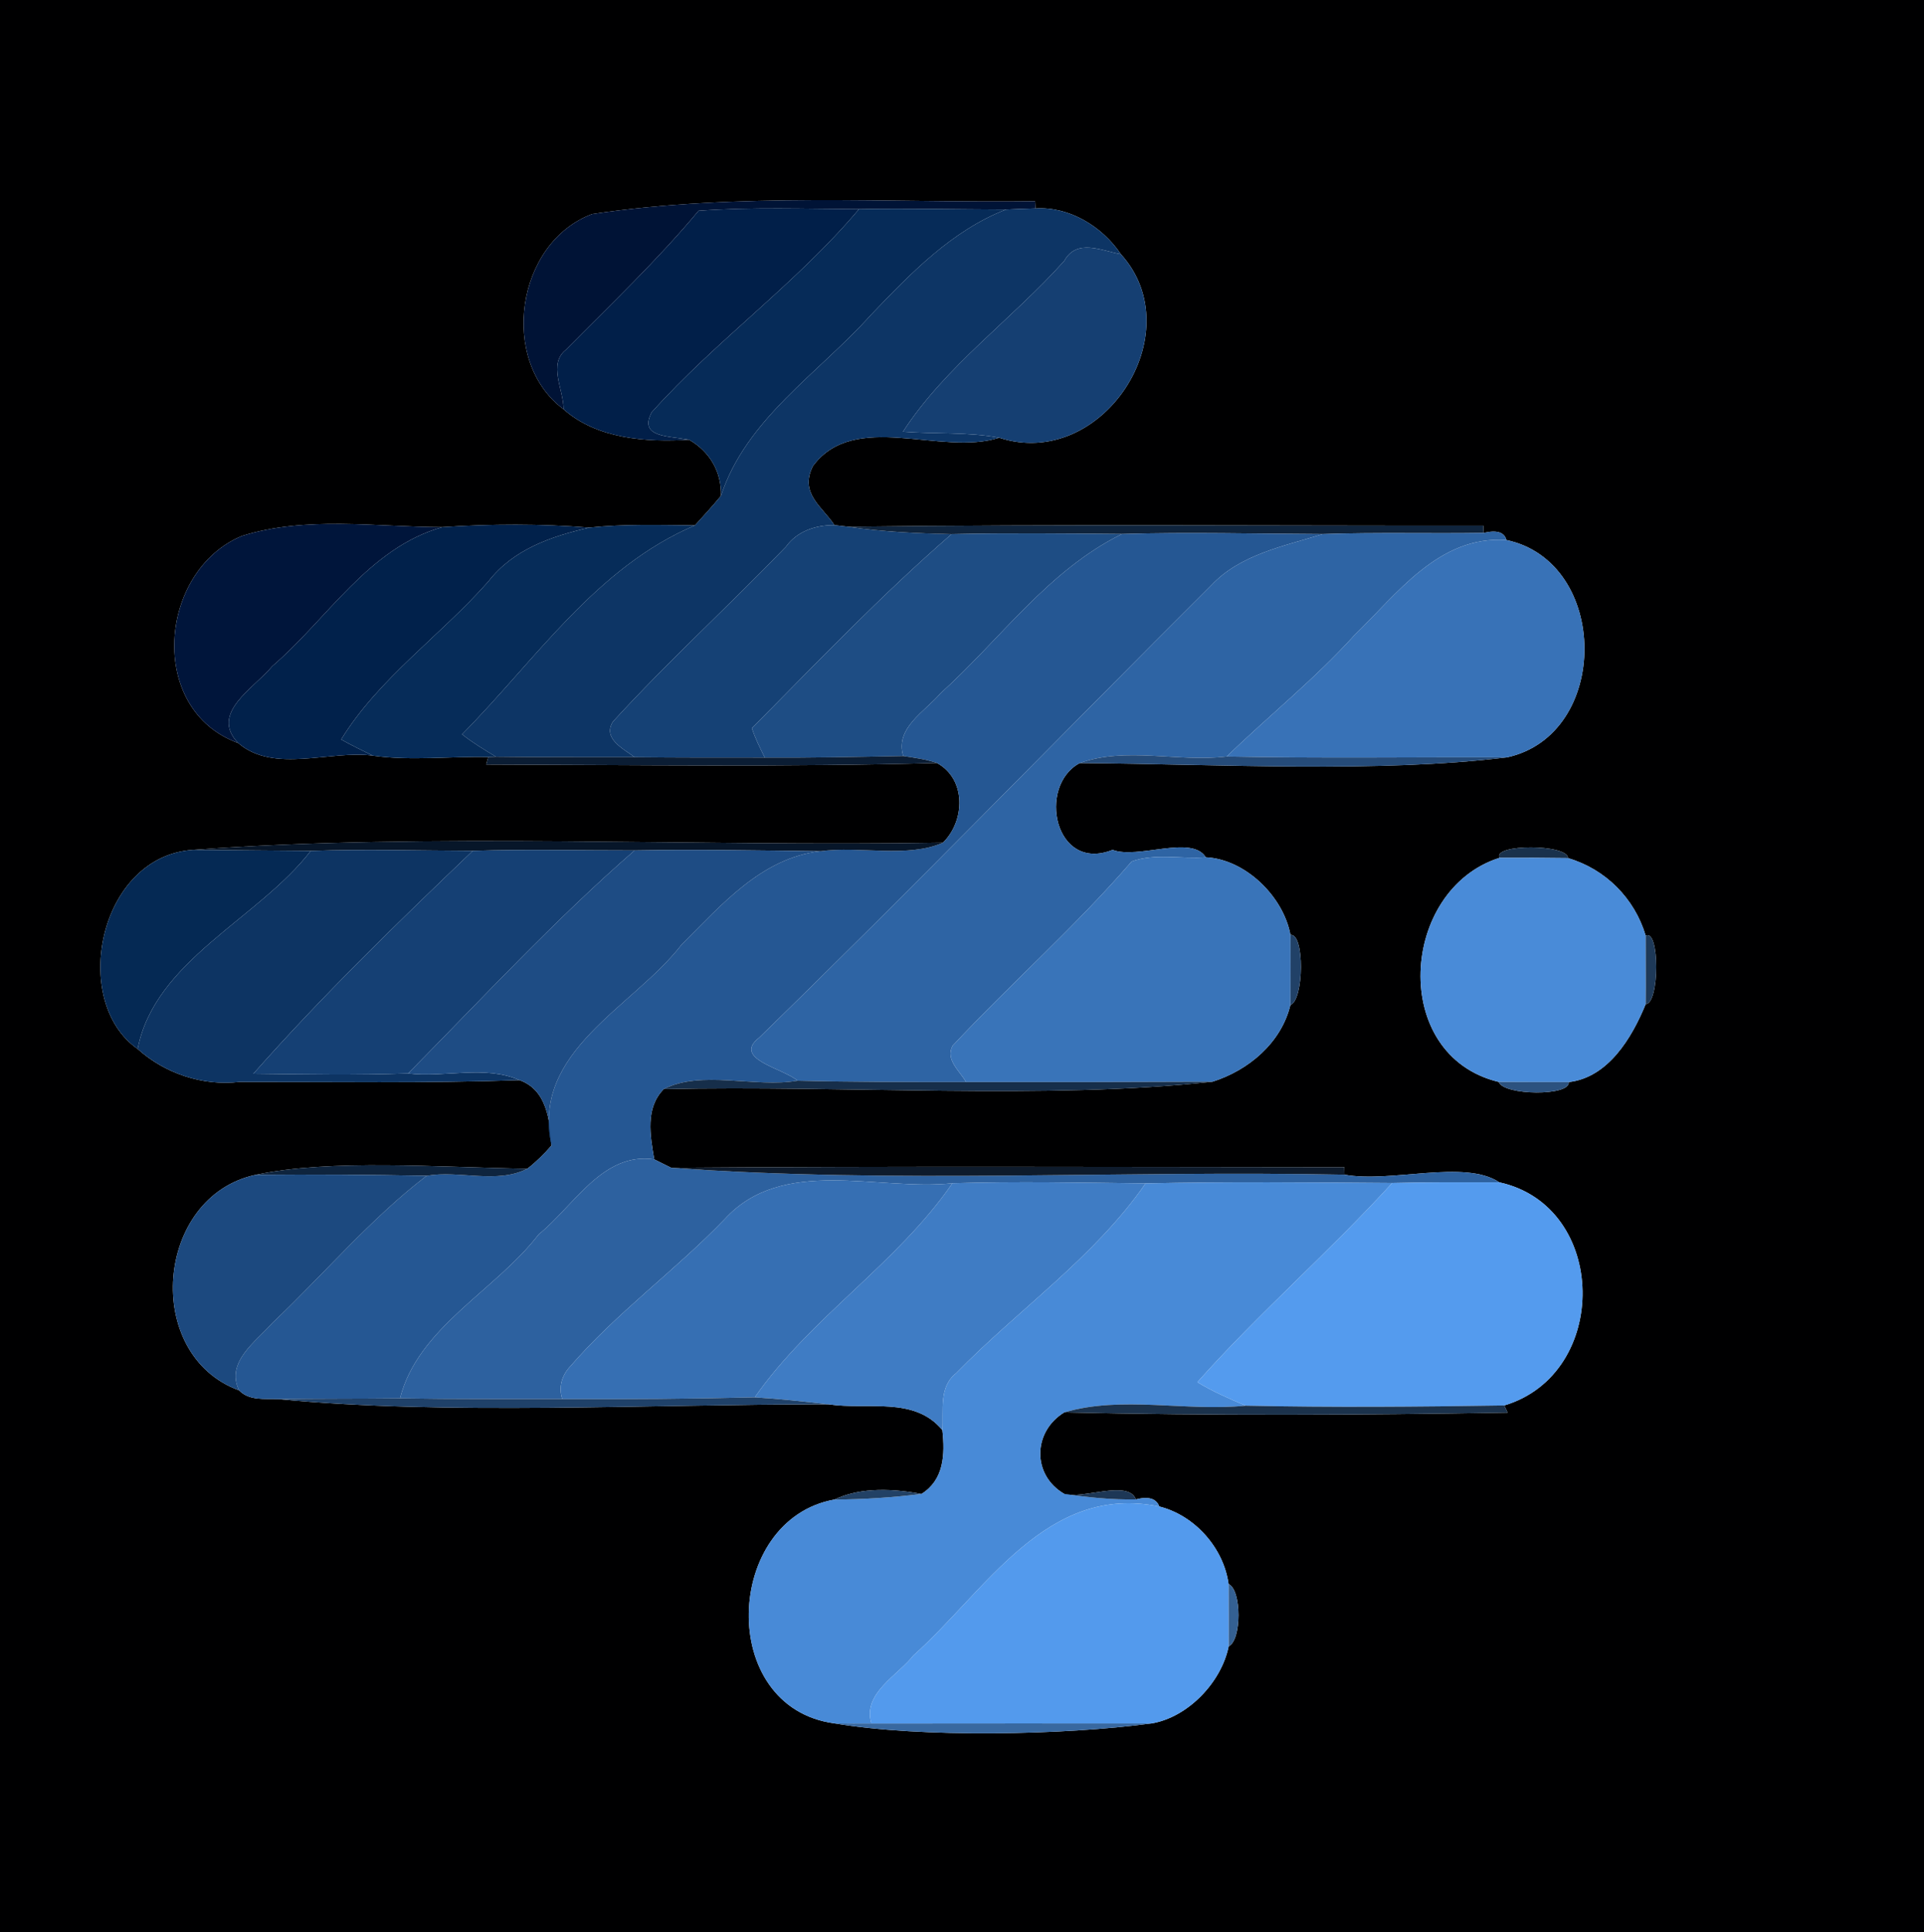 <?xml version="1.0" encoding="UTF-8" ?>
<!DOCTYPE svg PUBLIC "-//W3C//DTD SVG 1.1//EN" "http://www.w3.org/Graphics/SVG/1.1/DTD/svg11.dtd">
<svg width="249pt" height="250pt" viewBox="0 0 249 250" version="1.1" xmlns="http://www.w3.org/2000/svg">
<g id="#000001ff">
<path fill="#000001" opacity="1.00" d=" M 0.00 0.00 L 249.00 0.00 L 249.00 250.00 L 0.00 250.00 L 0.00 0.00 M 76.66 27.69 C 66.77 31.36 64.54 46.72 72.94 52.96 C 77.27 56.81 83.67 57.24 89.18 56.90 C 91.84 58.41 93.42 61.09 93.30 64.17 C 92.22 65.48 91.08 66.73 89.94 67.98 C 85.39 67.95 80.80 67.79 76.27 68.27 C 69.95 67.77 63.56 67.79 57.24 68.21 C 48.67 68.20 39.62 66.74 31.31 69.35 C 20.52 73.83 18.96 91.84 30.83 96.15 C 35.45 100.14 42.77 97.03 48.24 97.78 C 53.19 98.48 58.22 97.85 63.19 97.96 L 62.92 98.93 C 82.36 98.98 101.82 99.26 121.26 98.73 C 125.06 100.80 124.93 106.18 122.04 109.04 C 89.99 109.59 55.52 107.72 24.97 109.97 C 12.77 110.80 9.01 129.57 17.81 135.73 C 21.34 138.91 26.24 140.55 30.98 140.00 C 43.07 139.98 55.16 140.19 67.24 139.77 C 70.79 141.04 71.16 144.99 71.38 148.22 C 70.43 149.32 69.39 150.34 68.25 151.23 C 56.72 151.05 42.72 149.96 33.08 152.02 C 20.07 154.81 18.41 175.32 30.94 179.91 C 32.27 181.28 34.26 180.97 35.99 181.04 C 57.89 183.15 83.82 181.69 107.26 181.72 C 112.30 182.47 118.32 180.64 121.96 185.05 C 122.32 188.25 122.15 191.50 119.26 193.31 C 114.58 192.44 110.82 192.68 107.99 194.04 C 93.71 196.60 92.72 220.93 107.98 223.00 C 119.36 224.90 137.64 224.53 149.02 223.01 C 153.76 222.22 158.08 217.66 159.01 213.03 C 160.70 212.23 160.71 205.75 159.00 204.97 C 158.35 200.27 154.60 196.08 150.04 194.94 C 149.65 193.91 148.64 193.60 147.01 194.02 C 146.00 191.43 140.19 194.02 137.74 193.31 C 133.53 190.88 133.65 185.25 137.73 182.76 C 156.84 183.20 175.99 183.11 195.11 182.79 L 194.68 181.86 C 208.42 177.76 208.16 156.07 194.04 152.99 C 189.55 149.98 179.99 153.11 174.01 152.00 L 173.98 151.03 C 144.95 151.01 115.91 150.89 86.87 151.11 C 86.32 150.84 85.22 150.29 84.67 150.02 C 84.14 146.92 83.49 143.37 85.90 140.93 C 109.20 140.40 135.46 142.34 156.92 139.97 C 161.60 138.49 165.82 134.93 167.00 130.05 C 168.77 129.40 168.86 120.72 167.01 120.98 C 166.09 116.00 161.19 111.19 156.05 110.93 C 154.25 107.98 147.21 111.23 143.99 109.97 C 136.48 112.96 134.20 101.68 139.74 98.74 C 157.92 98.88 178.34 100.04 195.04 98.00 C 208.47 95.05 208.34 72.72 194.96 69.88 C 194.69 68.86 193.71 68.56 192.01 68.96 L 191.97 68.02 C 164.57 68.05 137.17 67.82 109.77 68.16 C 109.32 68.11 108.44 68.00 107.99 67.95 C 106.47 65.60 103.40 63.86 105.21 60.30 C 110.60 53.03 121.78 59.07 129.31 56.64 C 142.63 60.98 154.32 43.10 145.06 32.89 C 142.66 29.31 138.37 26.69 134.01 26.97 L 133.96 26.04 C 114.88 26.27 95.53 24.88 76.66 27.69 M 194.07 111.00 C 181.15 115.08 179.77 136.59 193.96 140.00 C 194.59 141.77 203.27 141.86 203.02 140.02 C 208.12 139.43 211.19 134.31 212.98 129.93 C 214.79 129.90 214.80 120.08 212.98 121.08 C 211.55 116.25 207.77 112.45 202.93 111.04 C 202.92 109.20 193.13 109.19 194.07 111.00 Z" />
</g>
<g id="#001336ff">
<path fill="#001336" opacity="1.00" d=" M 76.66 27.69 C 95.53 24.88 114.88 26.27 133.96 26.04 L 134.01 26.97 C 132.73 27.01 131.46 27.05 130.19 27.11 C 123.85 27.09 117.51 26.95 111.17 27.06 C 104.25 27.03 97.32 26.77 90.41 27.27 C 85.10 33.65 79.07 39.36 73.25 45.25 C 70.88 47.11 72.95 50.43 72.94 52.96 C 64.54 46.72 66.77 31.36 76.66 27.69 Z" />
</g>
<g id="#011f49ff">
<path fill="#011f49" opacity="1.00" d=" M 90.41 27.27 C 97.32 26.77 104.25 27.03 111.17 27.06 C 103.07 36.69 92.69 44.02 84.34 53.35 C 82.61 56.64 86.54 56.39 89.18 56.90 C 83.67 57.24 77.27 56.81 72.94 52.96 C 72.95 50.43 70.88 47.11 73.25 45.25 C 79.07 39.36 85.10 33.65 90.41 27.27 Z" />
</g>
<g id="#062b58ff">
<path fill="#062b58" opacity="1.00" d=" M 111.17 27.06 C 117.51 26.95 123.85 27.09 130.19 27.11 C 123.17 29.85 117.84 35.39 112.73 40.73 C 105.93 48.32 96.58 54.18 93.30 64.17 C 93.42 61.09 91.84 58.41 89.18 56.90 C 86.54 56.39 82.61 56.64 84.34 53.35 C 92.69 44.02 103.07 36.69 111.17 27.06 Z" />
</g>
<g id="#0d3565ff">
<path fill="#0d3565" opacity="1.00" d=" M 130.19 27.11 C 131.46 27.05 132.73 27.01 134.01 26.97 C 138.37 26.69 142.66 29.31 145.06 32.89 C 142.62 32.47 139.36 30.80 137.73 33.76 C 131.00 41.30 122.40 47.33 116.86 55.86 C 120.99 56.18 125.21 55.88 129.31 56.64 C 121.78 59.07 110.60 53.03 105.21 60.30 C 103.40 63.86 106.47 65.60 107.99 67.95 C 105.61 67.93 103.18 68.71 101.72 70.74 C 94.35 78.38 86.48 85.55 79.32 93.38 C 77.95 95.59 80.68 96.88 82.13 97.98 C 76.14 97.97 70.16 98.00 64.18 97.92 C 62.68 97.01 61.17 96.11 59.80 95.02 C 69.33 85.38 77.17 73.40 89.94 67.98 C 91.08 66.73 92.22 65.48 93.30 64.17 C 96.58 54.18 105.93 48.32 112.73 40.73 C 117.84 35.39 123.17 29.85 130.19 27.11 Z" />
</g>
<g id="#153f72ff">
<path fill="#153f72" opacity="1.00" d=" M 137.73 33.76 C 139.36 30.80 142.62 32.47 145.06 32.89 C 154.32 43.10 142.63 60.98 129.31 56.64 C 125.21 55.88 120.99 56.18 116.86 55.86 C 122.40 47.33 131.00 41.30 137.73 33.76 Z" />
</g>
<g id="#00153bff">
<path fill="#00153b" opacity="1.00" d=" M 31.31 69.35 C 39.62 66.74 48.67 68.20 57.24 68.21 C 47.71 70.90 42.40 80.07 35.23 86.21 C 32.96 89.00 27.06 92.27 30.83 96.15 C 18.96 91.84 20.52 73.83 31.31 69.35 Z" />
</g>
<g id="#01214bff">
<path fill="#01214b" opacity="1.00" d=" M 57.24 68.21 C 63.56 67.79 69.95 67.77 76.27 68.27 C 71.39 69.39 66.43 71.07 63.22 75.22 C 57.09 82.20 49.03 87.74 44.15 95.69 C 45.49 96.43 46.86 97.11 48.24 97.78 C 42.77 97.03 35.45 100.14 30.83 96.15 C 27.06 92.27 32.96 89.00 35.23 86.21 C 42.40 80.07 47.71 70.90 57.24 68.21 Z" />
</g>
<g id="#062c59ff">
<path fill="#062c59" opacity="1.00" d=" M 76.27 68.27 C 80.80 67.79 85.39 67.95 89.94 67.98 C 77.17 73.40 69.33 85.38 59.80 95.02 C 61.17 96.11 62.68 97.01 64.18 97.92 L 63.19 97.96 C 58.22 97.85 53.19 98.48 48.24 97.78 C 46.86 97.11 45.49 96.43 44.15 95.69 C 49.03 87.74 57.09 82.20 63.22 75.22 C 66.43 71.07 71.39 69.39 76.27 68.27 Z" />
</g>
<g id="#154175ff">
<path fill="#154175" opacity="1.00" d=" M 101.72 70.74 C 103.18 68.71 105.61 67.93 107.99 67.95 C 108.44 68.00 109.32 68.11 109.77 68.16 C 114.19 68.82 118.67 69.02 123.14 69.12 C 114.07 76.99 105.76 85.70 97.31 94.23 C 97.73 95.55 98.37 96.79 98.98 98.03 C 93.36 98.03 87.74 98.04 82.13 97.98 C 80.68 96.88 77.95 95.59 79.32 93.38 C 86.48 85.55 94.35 78.38 101.72 70.74 Z" />
</g>
<g id="#0f243dff">
<path fill="#0f243d" opacity="1.00" d=" M 109.77 68.16 C 137.17 67.82 164.57 68.05 191.97 68.02 L 192.01 68.96 C 185.07 69.07 178.13 68.87 171.19 69.11 C 162.52 69.08 153.86 68.84 145.20 69.10 C 137.84 69.04 130.49 68.96 123.14 69.12 C 118.67 69.02 114.19 68.82 109.77 68.16 Z" />
</g>
<g id="#1e4d84ff">
<path fill="#1e4d84" opacity="1.00" d=" M 123.14 69.12 C 130.49 68.96 137.84 69.04 145.20 69.10 C 135.66 73.79 129.45 82.75 121.71 89.72 C 119.72 92.06 115.78 94.21 116.90 97.83 C 110.93 97.94 104.96 98.07 98.98 98.03 C 98.37 96.79 97.73 95.55 97.31 94.23 C 105.76 85.70 114.07 76.99 123.14 69.12 Z" />
</g>
<g id="#255793ff">
<path fill="#255793" opacity="1.00" d=" M 145.20 69.10 C 153.86 68.84 162.52 69.08 171.19 69.11 C 166.17 70.67 160.51 71.73 156.75 75.75 C 137.20 95.24 118.04 115.02 98.26 134.26 C 94.70 137.03 101.37 138.23 103.22 139.84 C 97.80 140.79 90.70 138.42 85.90 140.93 C 83.49 143.37 84.14 146.92 84.67 150.02 C 78.01 149.02 74.26 156.06 69.72 159.72 C 64.13 167.01 54.13 171.72 51.77 180.94 C 46.50 181.00 41.25 180.96 35.99 181.04 C 34.26 180.97 32.27 181.28 30.94 179.91 C 29.17 176.26 33.09 173.63 35.22 171.22 C 41.91 164.89 47.88 157.76 55.22 152.14 C 59.44 151.40 64.29 153.24 68.25 151.23 C 69.39 150.34 70.43 149.32 71.38 148.22 C 68.68 135.99 81.95 130.36 88.22 122.22 C 93.33 117.14 98.55 111.00 106.19 110.14 C 111.28 109.45 117.46 111.06 122.04 109.04 C 124.93 106.18 125.06 100.80 121.26 98.73 C 119.85 98.25 118.36 98.05 116.90 97.83 C 115.78 94.21 119.72 92.06 121.71 89.72 C 129.45 82.75 135.66 73.79 145.20 69.10 Z" />
</g>
<g id="#2e64a4ff">
<path fill="#2e64a4" opacity="1.00" d=" M 171.19 69.11 C 178.13 68.87 185.07 69.07 192.01 68.96 C 193.71 68.56 194.69 68.86 194.96 69.88 C 186.24 69.26 180.80 76.86 175.24 82.24 C 170.14 87.87 164.20 92.62 158.76 97.89 C 152.52 98.66 145.73 96.58 139.74 98.74 C 134.20 101.68 136.48 112.96 143.99 109.97 C 147.21 111.23 154.25 107.98 156.05 110.93 C 152.88 111.18 149.48 110.38 146.46 111.47 C 139.20 119.88 130.84 127.23 123.27 135.33 C 122.32 137.15 124.23 138.59 125.03 140.02 C 117.76 140.02 110.49 140.02 103.22 139.84 C 101.37 138.23 94.70 137.03 98.26 134.26 C 118.04 115.02 137.20 95.24 156.75 75.75 C 160.51 71.73 166.17 70.67 171.19 69.11 Z" />
</g>
<g id="#3872b7ff">
<path fill="#3872b7" opacity="1.00" d=" M 175.24 82.24 C 180.80 76.86 186.24 69.26 194.96 69.88 C 208.34 72.72 208.47 95.05 195.04 98.00 C 182.94 97.95 170.85 98.14 158.76 97.89 C 164.20 92.62 170.14 87.87 175.24 82.24 Z" />
</g>
<g id="#0b1d34ff">
<path fill="#0b1d34" opacity="1.00" d=" M 63.19 97.96 L 64.18 97.92 C 70.16 98.00 76.14 97.97 82.13 97.98 C 87.74 98.04 93.36 98.03 98.98 98.03 C 104.96 98.07 110.93 97.94 116.90 97.83 C 118.36 98.05 119.85 98.25 121.26 98.73 C 101.82 99.26 82.36 98.98 62.92 98.93 L 63.19 97.96 Z" />
</g>
<g id="#254b79ff">
<path fill="#254b79" opacity="1.00" d=" M 139.74 98.74 C 145.73 96.58 152.52 98.66 158.76 97.89 C 170.85 98.14 182.94 97.95 195.04 98.00 C 178.34 100.04 157.92 98.88 139.74 98.74 Z" />
</g>
<g id="#071629ff">
<path fill="#071629" opacity="1.00" d=" M 24.97 109.97 C 55.52 107.72 89.99 109.59 122.04 109.04 C 117.46 111.06 111.28 109.45 106.19 110.14 C 98.17 110.05 90.15 109.90 82.13 110.04 C 75.15 110.05 68.17 109.88 61.19 110.09 C 54.20 110.07 47.21 109.86 40.22 110.10 C 35.14 110.07 30.05 110.01 24.97 109.97 Z" />
</g>
<g id="#052954ff">
<path fill="#052954" opacity="1.00" d=" M 17.81 135.73 C 9.01 129.57 12.77 110.80 24.97 109.97 C 30.05 110.01 35.14 110.07 40.22 110.10 C 33.44 118.90 20.06 124.24 17.81 135.73 Z" />
</g>
<g id="#0d3463ff">
<path fill="#0d3463" opacity="1.00" d=" M 40.22 110.10 C 47.21 109.86 54.20 110.07 61.19 110.09 C 51.42 119.42 41.75 128.80 32.79 138.94 C 39.46 139.02 46.15 139.14 52.82 138.90 C 57.53 139.48 62.76 137.79 67.24 139.77 C 55.16 140.19 43.07 139.98 30.98 140.00 C 26.24 140.55 21.34 138.91 17.81 135.73 C 20.06 124.24 33.44 118.90 40.22 110.10 Z" />
</g>
<g id="#154074ff">
<path fill="#154074" opacity="1.00" d=" M 61.19 110.09 C 68.17 109.88 75.15 110.05 82.13 110.04 C 71.78 119.04 62.45 129.15 52.82 138.90 C 46.15 139.14 39.46 139.02 32.79 138.94 C 41.75 128.80 51.42 119.42 61.19 110.09 Z" />
</g>
<g id="#1e4c84ff">
<path fill="#1e4c84" opacity="1.00" d=" M 82.13 110.04 C 90.15 109.90 98.17 110.05 106.19 110.14 C 98.55 111.00 93.33 117.14 88.22 122.22 C 81.95 130.36 68.68 135.99 71.38 148.22 C 71.16 144.99 70.79 141.04 67.24 139.77 C 62.76 137.79 57.53 139.48 52.82 138.90 C 62.45 129.15 71.78 119.04 82.13 110.04 Z" />
</g>
<g id="#19314cff">
<path fill="#19314c" opacity="1.00" d=" M 194.07 111.00 C 193.13 109.19 202.92 109.20 202.93 111.04 C 199.96 111.00 197.03 110.98 194.07 111.00 Z" />
</g>
<g id="#3974b9ff">
<path fill="#3974b9" opacity="1.00" d=" M 146.46 111.47 C 149.48 110.38 152.88 111.18 156.05 110.93 C 161.19 111.19 166.09 116.00 167.01 120.98 C 167.01 123.99 167.03 127.02 167.00 130.05 C 165.82 134.93 161.60 138.49 156.92 139.97 C 146.29 140.02 135.66 140.03 125.03 140.02 C 124.23 138.59 122.32 137.15 123.27 135.33 C 130.84 127.23 139.20 119.88 146.46 111.47 Z" />
</g>
<g id="#498bd8ff">
<path fill="#498bd8" opacity="1.00" d=" M 193.96 140.00 C 179.77 136.59 181.15 115.08 194.07 111.00 C 197.03 110.98 199.96 111.00 202.93 111.04 C 207.77 112.45 211.55 116.25 212.98 121.08 C 212.97 124.02 213.02 126.98 212.98 129.93 C 211.19 134.31 208.12 139.43 203.02 140.02 C 199.98 140.01 196.98 140.03 193.96 140.00 Z" />
</g>
<g id="#214167ff">
<path fill="#214167" opacity="1.00" d=" M 167.01 120.98 C 168.86 120.72 168.77 129.40 167.00 130.05 C 167.03 127.02 167.01 123.99 167.01 120.98 Z" />
</g>
<g id="#1e3958ff">
<path fill="#1e3958" opacity="1.00" d=" M 212.98 121.08 C 214.80 120.08 214.79 129.90 212.98 129.93 C 213.02 126.98 212.97 124.02 212.98 121.08 Z" />
</g>
<g id="#162e4aff">
<path fill="#162e4a" opacity="1.00" d=" M 85.90 140.93 C 90.70 138.42 97.80 140.79 103.22 139.84 C 110.49 140.02 117.76 140.02 125.03 140.02 C 135.66 140.03 146.29 140.02 156.92 139.97 C 135.46 142.34 109.20 140.40 85.90 140.93 Z" />
</g>
<g id="#2c527fff">
<path fill="#2c527f" opacity="1.00" d=" M 193.96 140.00 C 196.98 140.03 199.98 140.01 203.02 140.02 C 203.27 141.86 194.59 141.77 193.96 140.00 Z" />
</g>
<g id="#2d619fff">
<path fill="#2d619f" opacity="1.00" d=" M 69.72 159.72 C 74.26 156.06 78.01 149.02 84.67 150.02 C 85.22 150.29 86.32 150.84 86.87 151.11 C 115.77 153.20 144.98 151.41 174.01 152.00 C 179.99 153.11 189.55 149.98 194.04 152.99 C 189.41 152.99 184.79 152.96 180.17 153.08 C 169.53 153.00 158.90 152.90 148.26 153.13 C 139.93 153.03 131.59 152.86 123.26 153.11 C 113.64 154.15 101.27 149.53 93.77 157.77 C 87.38 164.41 79.82 169.84 73.79 176.82 C 72.71 177.97 72.25 179.51 72.77 181.03 C 65.77 181.01 58.77 181.06 51.77 180.94 C 54.13 171.72 64.13 167.01 69.72 159.72 Z" />
</g>
<g id="#0e243eff">
<path fill="#0e243e" opacity="1.00" d=" M 33.08 152.02 C 42.72 149.96 56.72 151.05 68.25 151.23 C 64.29 153.24 59.44 151.40 55.22 152.14 C 47.84 152.01 40.46 151.95 33.08 152.02 Z" />
</g>
<g id="#0e1b2cff">
<path fill="#0e1b2c" opacity="1.00" d=" M 86.87 151.11 C 115.91 150.89 144.95 151.01 173.98 151.03 L 174.01 152.00 C 144.98 151.41 115.77 153.20 86.87 151.11 Z" />
</g>
<g id="#1c497fff">
<path fill="#1c497f" opacity="1.00" d=" M 30.94 179.91 C 18.41 175.32 20.07 154.81 33.08 152.02 C 40.46 151.95 47.84 152.01 55.22 152.14 C 47.88 157.76 41.91 164.89 35.22 171.22 C 33.09 173.63 29.17 176.26 30.94 179.91 Z" />
</g>
<g id="#366fb3ff">
<path fill="#366fb3" opacity="1.00" d=" M 93.77 157.77 C 101.27 149.53 113.64 154.15 123.26 153.11 C 116.09 163.52 104.90 170.47 97.68 180.81 C 89.38 181.01 81.08 181.07 72.77 181.03 C 72.25 179.51 72.71 177.97 73.79 176.82 C 79.82 169.84 87.38 164.41 93.77 157.77 Z" />
</g>
<g id="#3f7cc4ff">
<path fill="#3f7cc4" opacity="1.00" d=" M 123.26 153.11 C 131.59 152.86 139.93 153.03 148.26 153.13 C 141.60 162.74 131.81 169.41 123.74 177.69 C 121.48 179.46 122.13 182.44 121.96 185.05 C 118.32 180.64 112.30 182.47 107.26 181.72 C 104.06 181.35 100.89 181.01 97.68 180.81 C 104.90 170.47 116.09 163.52 123.26 153.11 Z" />
</g>
<g id="#488ad7ff">
<path fill="#488ad7" opacity="1.00" d=" M 148.26 153.13 C 158.90 152.90 169.53 153.00 180.17 153.08 C 172.08 161.97 162.94 169.87 154.96 178.85 C 156.94 180.06 159.08 180.98 161.21 181.89 C 153.50 182.67 145.17 180.56 137.73 182.76 C 133.65 185.25 133.53 190.88 137.74 193.31 C 140.80 193.76 143.91 194.08 147.01 194.02 C 148.64 193.60 149.65 193.91 150.04 194.94 C 135.42 191.92 127.63 205.82 118.21 214.21 C 116.19 216.81 111.59 219.10 112.77 223.02 C 111.17 223.03 109.57 223.02 107.98 223.00 C 92.72 220.93 93.71 196.60 107.99 194.04 C 111.76 194.02 115.52 193.78 119.26 193.31 C 122.15 191.50 122.32 188.25 121.96 185.05 C 122.13 182.44 121.48 179.46 123.74 177.69 C 131.81 169.41 141.60 162.74 148.26 153.13 Z" />
</g>
<g id="#549beeff">
<path fill="#549bee" opacity="1.00" d=" M 180.17 153.08 C 184.79 152.96 189.41 152.99 194.04 152.99 C 208.16 156.07 208.42 177.76 194.68 181.86 C 183.52 182.04 172.36 182.13 161.21 181.89 C 159.08 180.98 156.94 180.06 154.96 178.85 C 162.94 169.87 172.08 161.97 180.17 153.08 Z" />
</g>
<g id="#1f4169ff">
<path fill="#1f4169" opacity="1.00" d=" M 35.99 181.04 C 41.25 180.96 46.50 181.00 51.77 180.94 C 58.77 181.06 65.77 181.01 72.77 181.03 C 81.08 181.07 89.38 181.01 97.68 180.81 C 100.89 181.01 104.06 181.35 107.26 181.72 C 83.82 181.69 57.89 183.15 35.99 181.04 Z" />
</g>
<g id="#1b324cff">
<path fill="#1b324c" opacity="1.00" d=" M 137.73 182.76 C 145.17 180.56 153.50 182.67 161.21 181.89 C 172.36 182.13 183.52 182.04 194.68 181.86 L 195.11 182.79 C 175.99 183.11 156.84 183.20 137.73 182.76 Z" />
</g>
<g id="#224165ff">
<path fill="#224165" opacity="1.00" d=" M 107.99 194.04 C 110.82 192.68 114.58 192.44 119.26 193.31 C 115.52 193.78 111.76 194.02 107.99 194.04 Z" />
</g>
<g id="#1d3756ff">
<path fill="#1d3756" opacity="1.00" d=" M 137.74 193.31 C 140.19 194.02 146.00 191.43 147.01 194.02 C 143.91 194.08 140.80 193.76 137.74 193.31 Z" />
</g>
<g id="#539aedff">
<path fill="#539aed" opacity="1.00" d=" M 118.21 214.21 C 127.63 205.82 135.42 191.92 150.04 194.94 C 154.60 196.08 158.35 200.27 159.00 204.97 C 159.01 207.65 159.02 210.34 159.01 213.03 C 158.08 217.66 153.76 222.22 149.02 223.01 C 136.94 222.99 124.85 223.02 112.77 223.02 C 111.59 219.10 116.19 216.81 118.21 214.21 Z" />
</g>
<g id="#346092ff">
<path fill="#346092" opacity="1.00" d=" M 159.00 204.97 C 160.71 205.75 160.70 212.23 159.01 213.03 C 159.02 210.34 159.01 207.65 159.00 204.97 Z" />
</g>
<g id="#3868a0ff">
<path fill="#3868a0" opacity="1.00" d=" M 107.98 223.00 C 109.57 223.02 111.17 223.03 112.77 223.02 C 124.85 223.02 136.94 222.99 149.02 223.01 C 137.64 224.53 119.36 224.90 107.98 223.00 Z" />
</g>
</svg>
